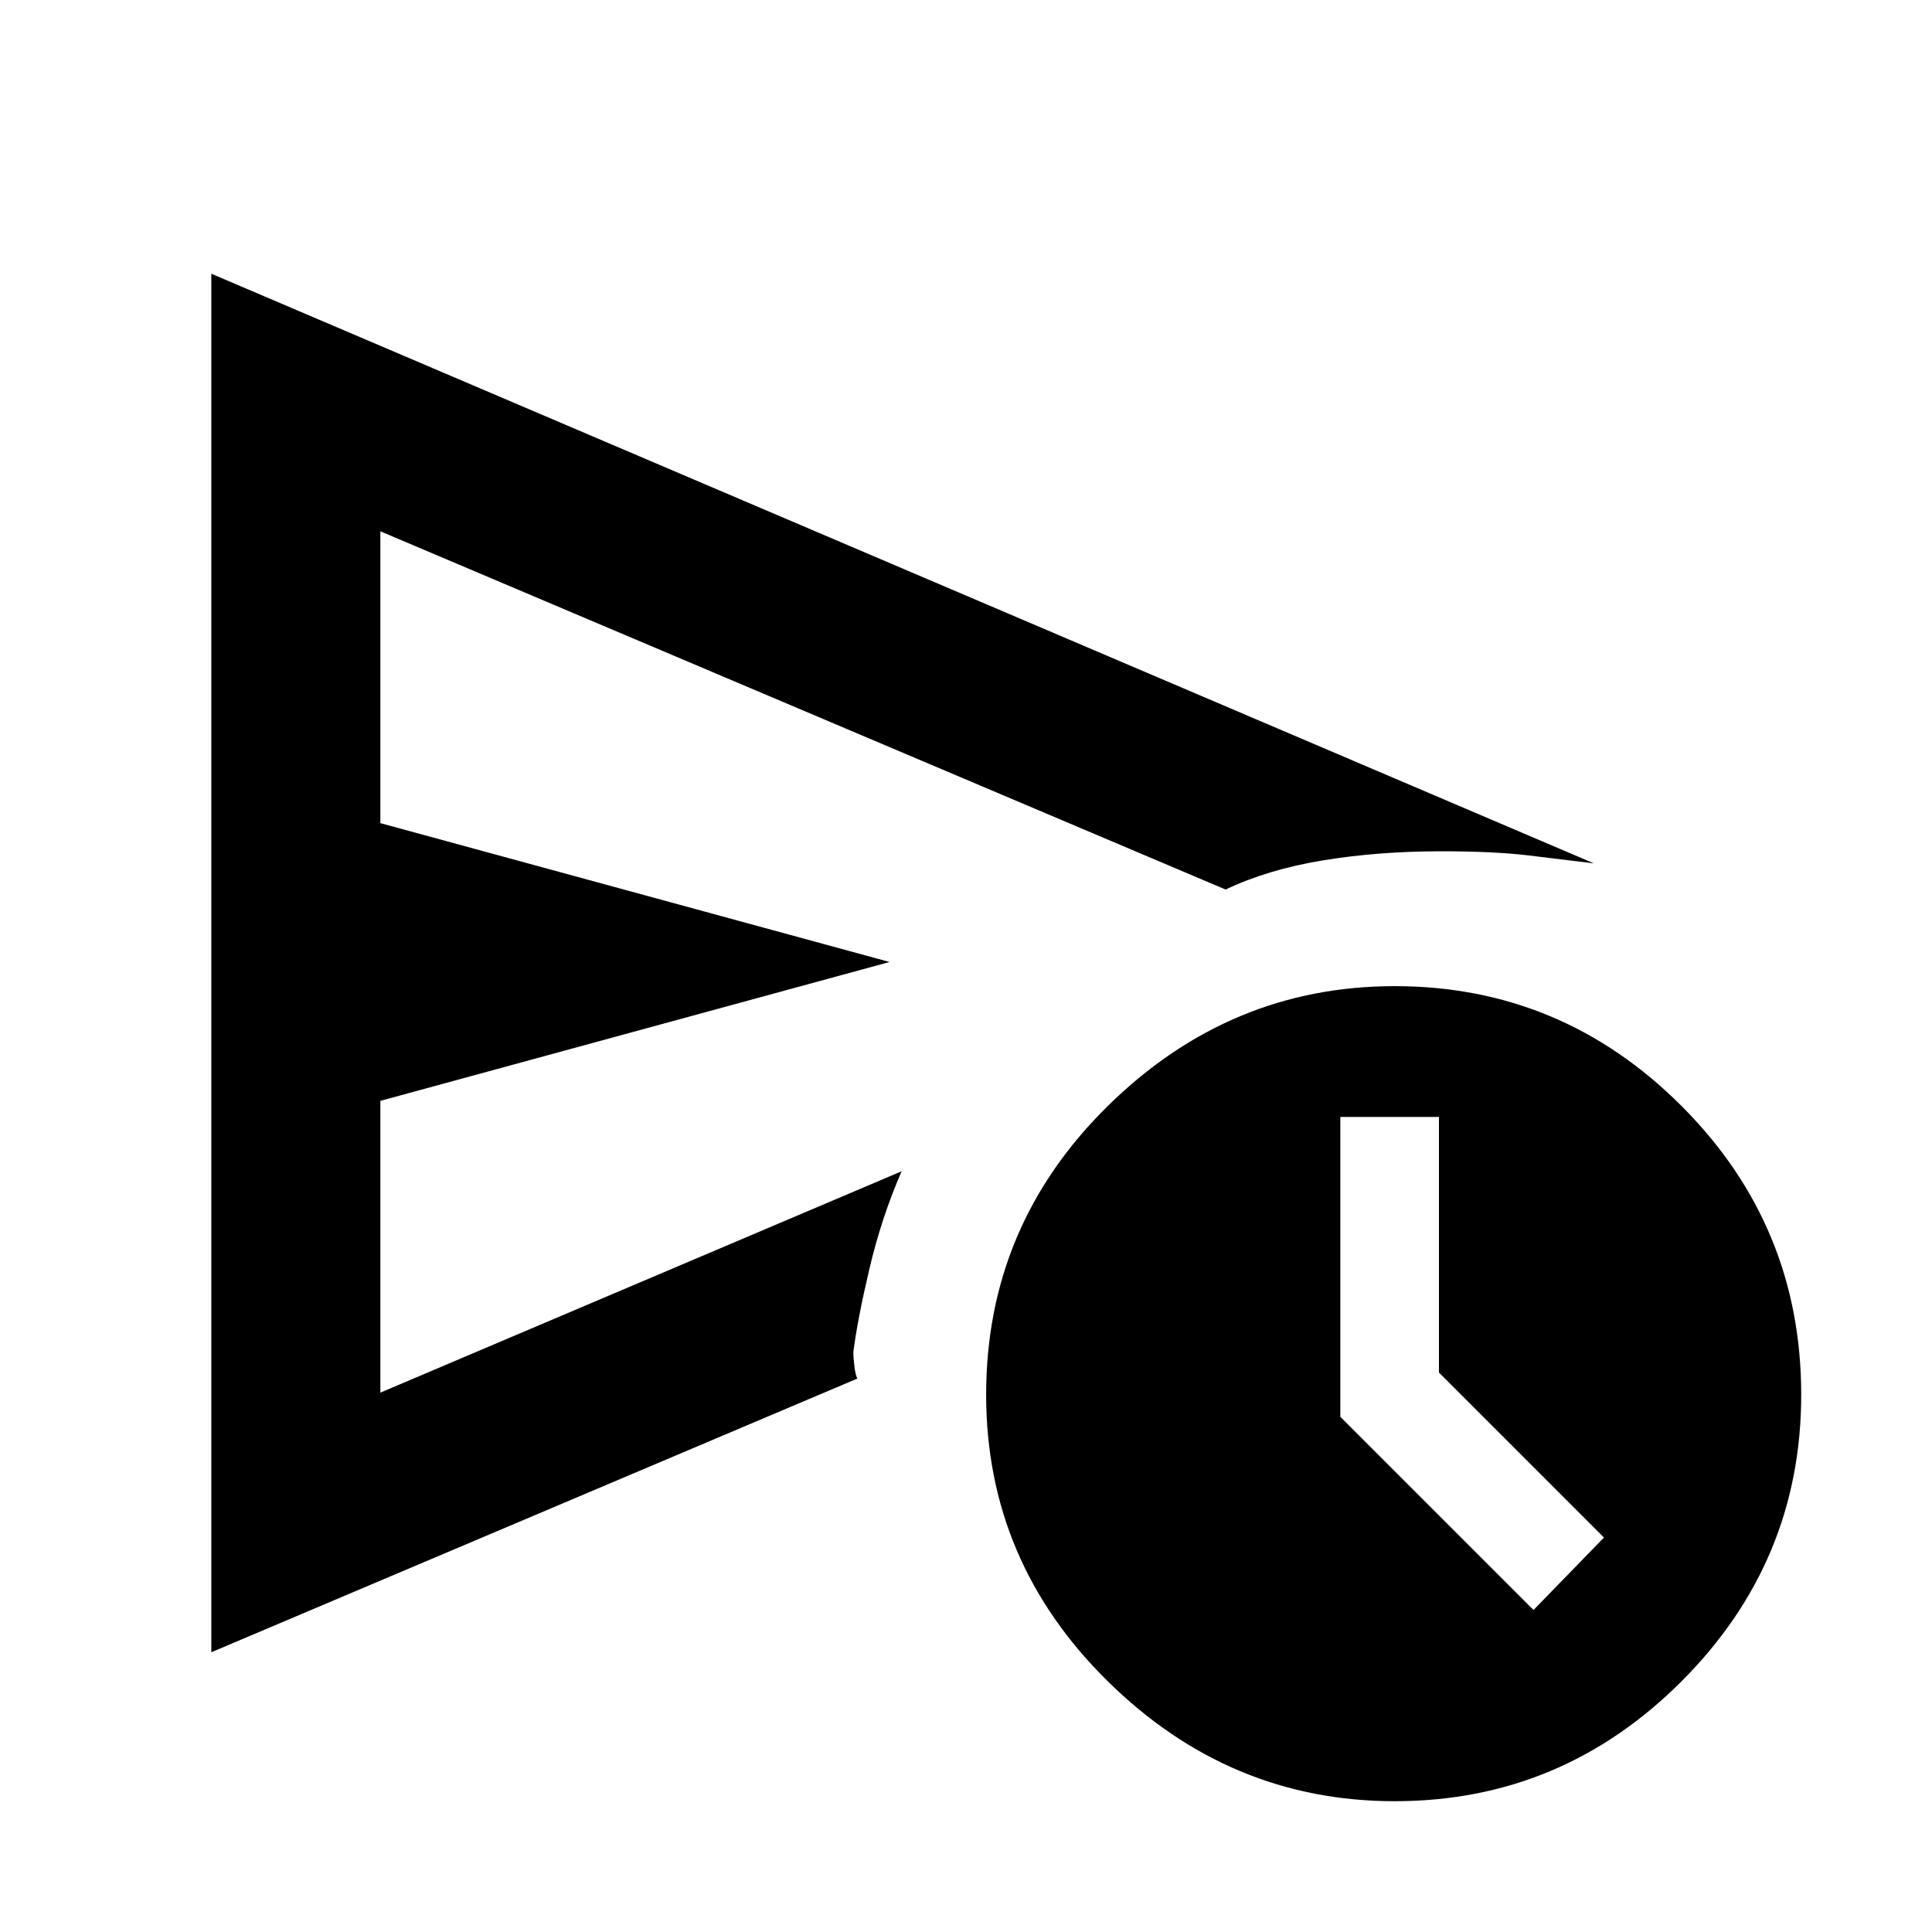 <svg xmlns="http://www.w3.org/2000/svg" height="40" width="40"><path d="M4.375 34.208V5.667L33 17.875Q32.333 17.792 31.625 17.708Q30.917 17.625 29.833 17.625Q28.542 17.625 27.396 17.812Q26.25 18 25.375 18.417L7.875 11V17.042L18.417 19.917L7.875 22.792V28.833L18.667 24.25Q18.25 25.208 18 26.271Q17.75 27.333 17.667 28Q17.667 28.083 17.688 28.271Q17.708 28.458 17.75 28.542ZM28.875 37.292Q25.458 37.292 22.938 34.812Q20.417 32.333 20.417 28.875Q20.417 25.375 22.938 22.896Q25.458 20.417 28.875 20.417Q32.333 20.417 34.812 22.896Q37.292 25.375 37.292 28.875Q37.292 32.333 34.812 34.812Q32.333 37.292 28.875 37.292ZM31.75 33.333 33.208 31.833 29.792 28.417V23.125H27.75V29.333ZM7.875 24.25Q7.875 22.583 7.875 20.833Q7.875 19.083 7.875 18.417V11V17.042V22.792V28.833Z"/></svg>